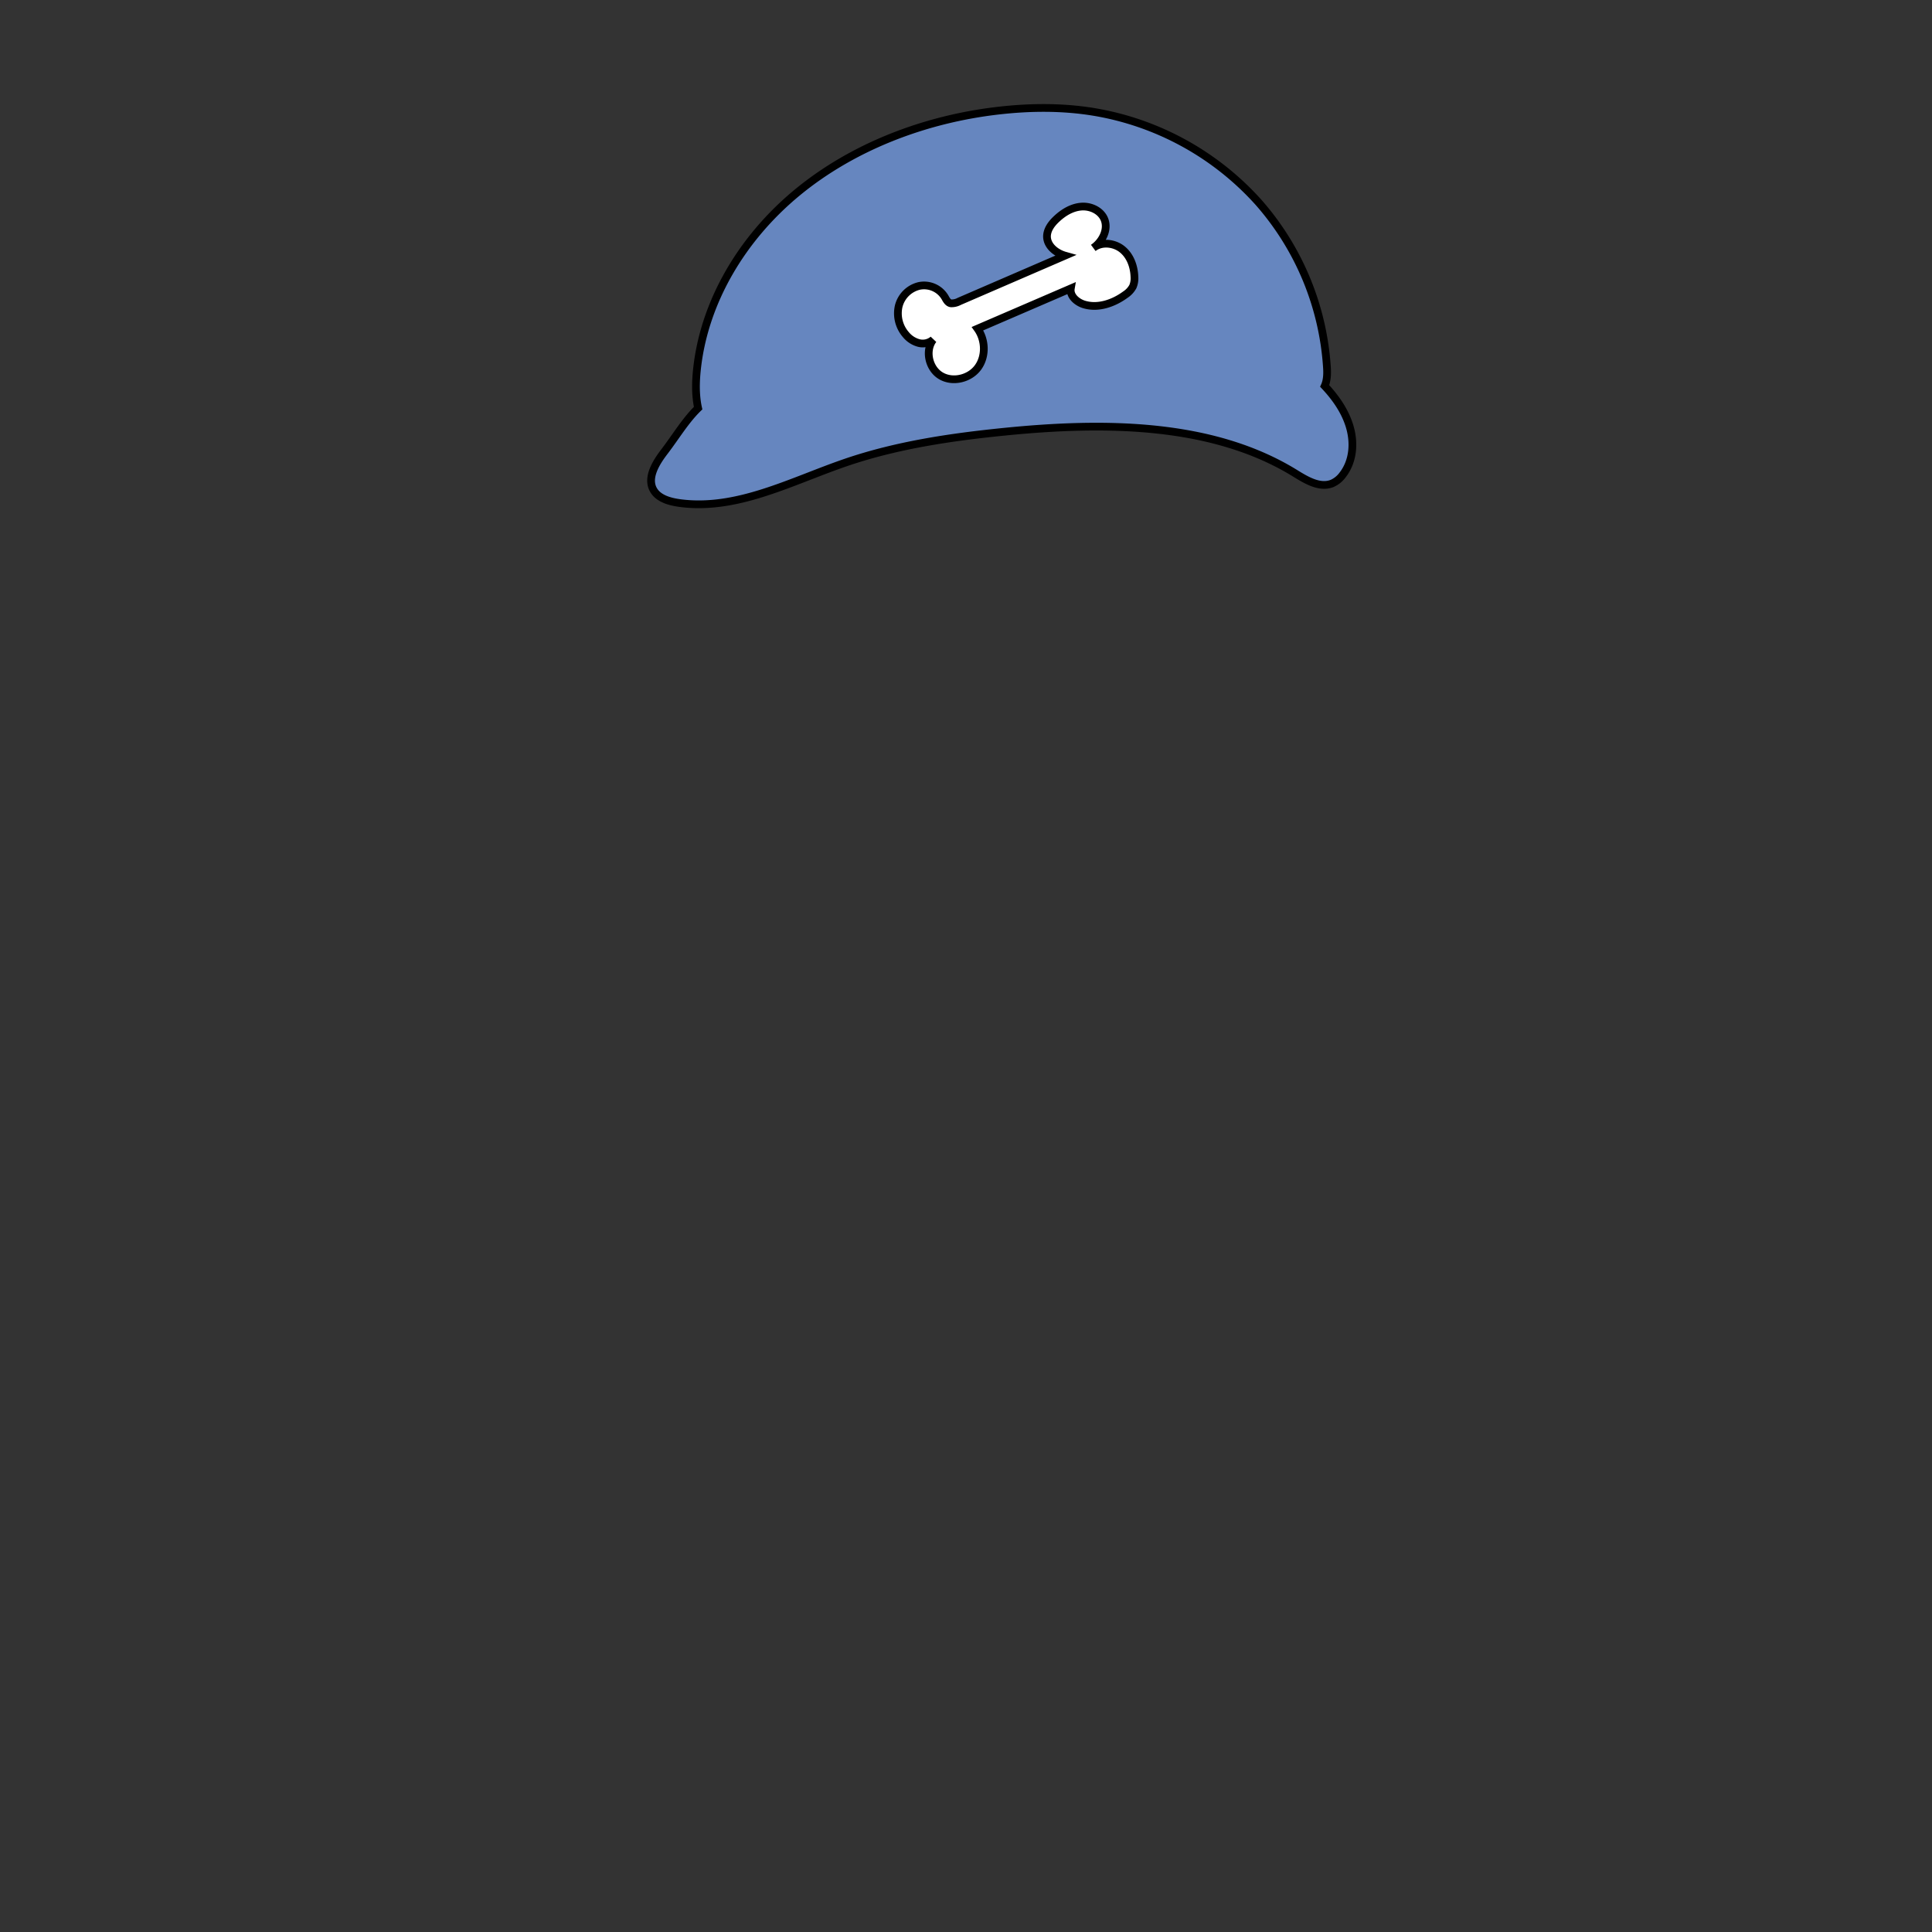 <svg id="图层_2" data-name="图层 2" xmlns="http://www.w3.org/2000/svg" viewBox="0 0 1000 1000"><rect x="0" y="0" width="1000" height="1000" fill="#333333" stroke="none"/><defs><style>.cls-1{fill:#6686bf;}.cls-1,.cls-2{stroke:#000;stroke-miterlimit:10;stroke-width:4px;}.cls-2{fill:#fff;stroke-linecap:round;}</style></defs><path class="cls-1" d="M694.92,245.85a13.52,13.52,0,0,1-5.3,4.32c-6.34,2.64-13.36-1.55-19.11-5.1-42.94-26.55-99-26.8-150.71-21.6-27.83,2.79-55.73,6.93-81.94,15.89-28.2,9.64-56.37,25.06-86.17,21-4.9-.68-10.15-2.15-12.88-5.9-4.5-6.21.25-14.35,4.91-20.46,6.12-8,11-16.3,17.63-22.76-1.45-6.59-1.3-13.47-.59-20.18,3.76-34.9,23.3-67.84,51.92-91.43s65.85-38,104.23-42.38c16.19-1.85,32.7-2,48.77.59a147,147,0,0,1,85.76,46.93,143.18,143.18,0,0,1,35.39,85.5c.21,3.15.11,6.66-1.18,9.5,5.62,6,10.2,12.6,12.63,20C701.14,228.44,700.69,238.45,694.92,245.85Z"/><path class="cls-2" d="M489.18,154a12.6,12.6,0,0,0-13.42-6,14.36,14.36,0,0,0-10.61,10.55,16.8,16.8,0,0,0,3.78,14.72,12.94,12.94,0,0,0,6.62,4.27,8.27,8.27,0,0,0,7.48-1.77c-4.39,5.69-2.27,15,3.9,18.7s14.93,1.58,19.21-4.19,4-14.31-.18-20.16l48.3-20.83c-.65,3.78,2.94,7,6.59,8.21,7.33,2.36,15.45-.46,21.65-5a11.76,11.76,0,0,0,3.87-4.16,10.89,10.89,0,0,0,.81-5.06C587,137.85,585,132.35,580.8,129s-10.67-4-14.88-.71c4.69-3.27,7.87-9.52,5.7-14.81-1.85-4.48-7.09-6.91-11.92-6.54s-9.22,3-12.78,6.34c-2.63,2.44-5,5.58-5,9.17.09,5,4.86,8.59,9.35,9.86L496.49,156a8.23,8.23,0,0,1-4.3,1C490.72,156.79,489.87,155.26,489.18,154Z"/></svg>